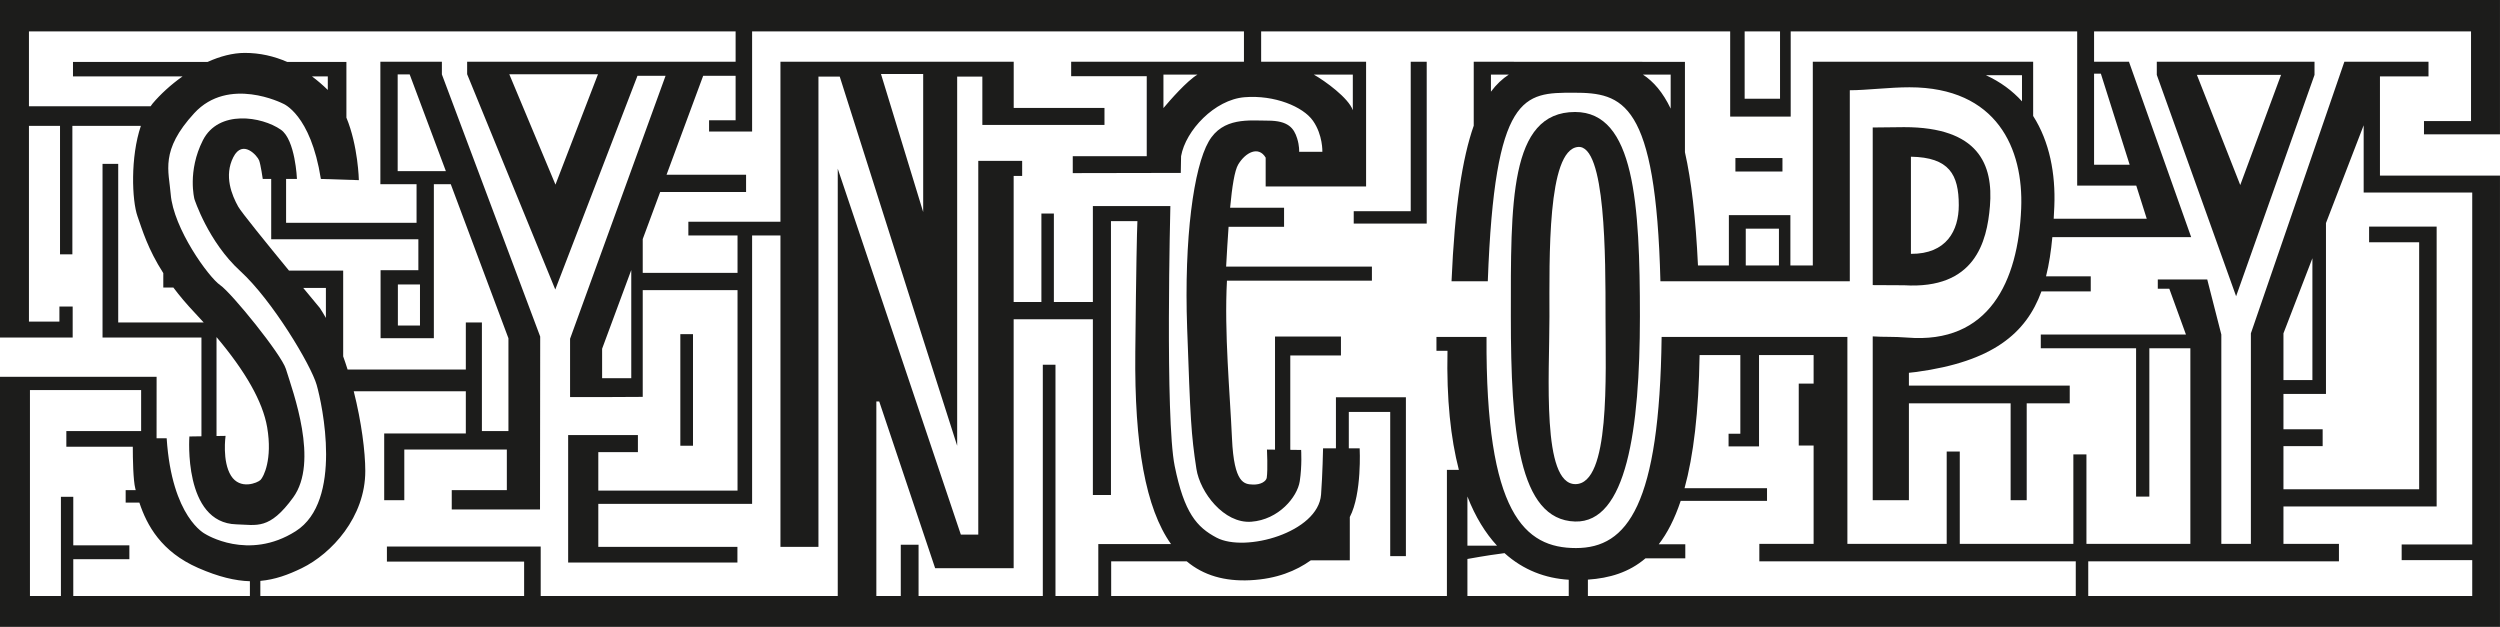 <?xml version="1.0" encoding="UTF-8"?>
<svg xmlns="http://www.w3.org/2000/svg" xmlns:xlink="http://www.w3.org/1999/xlink" width="518.13pt" height="129.92pt" viewBox="0 0 518.13 129.92" version="1.1">
<defs>
<clipPath id="clip1">
  <path d="M 0 0 L 518.129 0 L 518.129 117 L 0 117 Z M 0 0 "/>
</clipPath>
<clipPath id="clip2">
  <path d="M 0 12 L 518.129 12 L 518.129 129.922 L 0 129.922 Z M 0 12 "/>
</clipPath>
</defs>
<g id="surface1">
<path style=" stroke:none;fill-rule:nonzero;fill:rgb(10.999%,10.999%,10.599%);fill-opacity:1;" d="M 141 92.379 L 143.625 92.379 L 143.625 69.254 L 141 69.254 Z M 141 92.379 "/>
<path style=" stroke:none;fill-rule:nonzero;fill:rgb(10.999%,10.999%,10.599%);fill-opacity:1;" d="M 292.375 12.797 L 292.375 43.773 L 280.562 43.773 L 280.562 46.336 L 295.688 46.336 L 295.688 12.797 "/>
<path style=" stroke:none;fill-rule:nonzero;fill:rgb(10.999%,10.999%,10.599%);fill-opacity:1;" d="M 326.5 100.336 C 319.5 100.336 321.125 77.93 321.125 65.652 C 321.125 53.375 320.66 31.145 327 30.461 C 332.797 29.836 332.75 53.375 332.75 65.652 C 332.75 77.93 333.75 100.336 326.5 100.336 M 326.441 23.211 C 312.75 23.211 313.125 42.211 313.125 65.648 C 313.125 89.086 314.691 107.758 326.441 108.086 C 337.074 108.387 339.875 89.086 339.875 65.648 C 339.875 42.211 338.75 23.211 326.441 23.211 "/>
<path style=" stroke:none;fill-rule:nonzero;fill:rgb(10.999%,10.999%,10.599%);fill-opacity:1;" d="M 359.668 35.547 L 369.418 35.547 L 369.418 32.754 L 359.668 32.754 Z M 359.668 35.547 "/>
<path style=" stroke:none;fill-rule:nonzero;fill:rgb(10.999%,10.999%,10.599%);fill-opacity:1;" d="M 396.043 52.613 L 396.043 32.477 C 403.957 32.617 405.961 36.141 405.961 42.531 C 405.961 47.773 403.434 52.656 396.043 52.613 M 394.625 26.352 L 388.125 26.422 L 388.125 59.086 L 394.625 59.121 C 409.293 60.004 411.805 50.164 412.418 42.727 C 413.125 34.148 410.125 26.348 394.625 26.352 "/>
<g clip-path="url(#clip1)" clip-rule="nonzero">
<path style=" stroke:none;fill-rule:nonzero;fill:rgb(10.999%,10.999%,10.599%);fill-opacity:1;" d="M 435.41 15.273 L 441.379 34.148 L 434 34.148 L 434 15.273 Z M 419.062 21.004 C 417.078 18.816 414.605 16.973 411.582 15.586 L 419.062 15.586 Z M 368.688 55.023 L 361.812 55.023 L 361.812 47.398 L 368.688 47.398 Z M 346.25 22.512 C 344.625 19.113 342.699 16.898 340.5 15.461 L 346.25 15.461 Z M 309 19 L 309 15.461 L 312.703 15.461 C 311.371 16.328 310.133 17.48 309 19 M 368.914 20.461 L 361.582 20.461 L 361.582 6.504 L 368.914 6.504 Z M 280.375 15.461 L 280.375 22.84 C 279.48 20.297 274.645 16.797 272.293 15.461 Z M 241.125 22.398 L 241.125 15.461 L 248.176 15.461 C 245.977 16.781 242.527 20.734 241.125 22.398 M 191.332 15.336 L 191.332 43.945 L 182.586 15.336 Z M 130.832 78.379 L 124.789 78.379 L 124.789 72.277 L 130.832 55.961 Z M 115.121 38.262 L 105.551 15.387 L 123.93 15.398 Z M 67.938 15.836 L 67.938 18.645 C 66.898 17.629 65.805 16.688 64.66 15.836 Z M 44.875 69.961 L 44.875 69.859 C 50.828 76.922 54.461 83.207 55.375 88.586 C 56.5 95.211 54.625 98.836 54 99.461 C 53.375 100.086 49.75 101.586 47.875 98.586 C 46 95.586 46.75 90.336 46.75 90.336 L 44.875 90.367 Z M 0 0.004 L 0 69.961 L 15.062 69.961 L 15.062 63.523 L 12.312 63.523 L 12.312 66.648 L 6 66.648 L 6 26.09 L 12.438 26.09 L 12.438 52.711 L 15 52.711 L 15 26.09 L 29.195 26.09 C 27.008 32.535 27.328 41.512 28.5 44.836 C 29.504 47.684 30.633 51.598 33.848 56.609 L 33.844 56.609 L 33.844 59.586 L 35.926 59.586 C 37.164 61.238 38.621 62.984 40.375 64.836 C 41.012 65.512 41.625 66.176 42.223 66.836 L 24.5 66.836 L 24.5 33.961 L 21.25 33.961 L 21.25 69.961 L 41.75 69.961 L 41.75 90.422 L 39.25 90.461 C 39.25 90.461 37.918 108.379 49 108.672 C 53.25 108.785 55.812 109.891 60.754 103.113 C 66.129 95.738 60.754 81.316 59.25 76.461 C 58.312 73.441 48 60.711 45.625 59.086 C 43.25 57.461 35.934 47.367 35.375 40.211 C 35.004 35.453 33.125 31.211 40.25 23.465 C 47.375 15.711 58.625 21.461 58.625 21.461 C 58.625 21.461 64.375 23.59 66.5 37.086 L 74.375 37.336 C 74.375 37.336 74.227 30.25 71.793 24.379 L 71.793 12.836 L 59.531 12.836 C 56.797 11.641 53.859 10.965 50.75 10.965 C 48.215 10.965 45.57 11.684 43.02 12.836 L 15.125 12.836 L 15.125 15.836 L 37.832 15.836 C 35.402 17.555 33.246 19.539 31.625 21.461 C 31.48 21.637 31.352 21.84 31.215 22.023 L 6 22.023 L 6 6.504 L 152.457 6.504 L 152.457 12.797 L 96.816 12.797 L 96.816 15.379 L 115.082 60.004 L 132.117 15.711 L 137.938 15.711 L 118.148 70.207 L 118.148 82.297 L 124.789 82.297 L 133.207 82.254 L 133.207 60.129 L 152.855 60.129 L 152.855 101.672 L 124 101.672 L 124 93.711 L 132.207 93.711 L 132.207 90.172 L 117.75 90.172 L 117.75 116.586 L 152.832 116.586 L 152.832 113.336 L 124 113.336 L 124 104.422 L 155.875 104.422 L 155.875 48.797 L 161.75 48.797 L 161.75 113.336 L 169.625 113.336 L 169.625 15.879 L 174.039 15.879 L 191.332 70.336 L 198.375 92.379 L 198.375 15.879 L 203.594 15.879 L 203.594 25.898 L 228.906 25.898 L 228.906 22.367 L 210.094 22.367 L 210.094 12.797 L 161.75 12.797 L 161.75 45.961 L 142.664 45.961 L 142.664 48.797 L 152.855 48.797 L 152.855 56.547 L 133.207 56.547 L 133.207 49.547 L 136.82 39.797 L 154.625 39.797 L 154.625 36.211 L 138.145 36.211 L 145.734 15.711 L 152.457 15.711 L 152.457 24.922 L 146.957 24.922 L 146.957 27.254 L 155.875 27.254 L 155.875 6.504 L 257.812 6.504 L 257.812 12.797 L 222 12.797 L 222 15.797 L 237.664 15.797 L 237.664 32.379 L 222.332 32.379 L 222.332 35.879 L 244.719 35.836 L 244.781 32.367 C 245.719 27.035 251.75 20.648 257.938 20.148 C 264.125 19.648 270.062 22.086 272.125 25.043 C 274.188 27.996 274.062 31.461 274.062 31.461 L 269.25 31.461 C 269.25 31.461 269.332 30.254 268.832 28.672 C 268.172 26.57 267 25.004 262.789 25.004 C 259.008 25.004 253.438 24.215 250.5 29.34 C 247.414 34.711 245.375 49.254 246.039 68.004 C 246.707 86.754 246.852 89.969 247.957 97.172 C 248.707 102.047 253.664 108.547 259.332 108.129 C 265 107.711 268.875 103.004 269.375 99.754 C 269.875 96.504 269.664 93.254 269.664 93.254 L 267.414 93.227 L 267.414 73.672 L 277.914 73.672 L 277.914 69.754 L 264.25 69.754 L 264.25 93.191 L 262.582 93.172 C 262.582 93.172 262.781 97.328 262.539 99.004 C 262.441 99.707 261.332 100.504 259.625 100.422 C 257.926 100.336 255.75 100.297 255.332 90.879 C 254.914 81.461 253.707 68.922 254.289 58.172 L 284.332 58.172 L 284.332 55.254 L 254.117 55.254 C 254.273 52.402 254.438 49.602 254.625 47.004 L 266.125 47.004 L 266.125 43.047 L 254.945 43.047 C 255.352 38.676 255.875 35.336 256.625 34.086 C 258.125 31.586 260.832 30.172 262.312 32.672 L 262.312 38.648 L 283.125 38.648 L 283.125 12.797 L 261.375 12.797 L 261.375 6.504 L 358.582 6.504 L 358.582 24.172 L 371.125 24.172 L 371.125 6.504 L 430.5 6.504 L 430.5 38.461 L 442.742 38.461 L 444.918 45.336 L 425.633 45.336 C 425.684 44.492 425.727 43.637 425.762 42.762 C 426.035 36.055 424.793 29.383 421.375 24.035 L 421.375 12.797 L 375.707 12.797 L 375.707 55.023 L 371.062 55.023 L 371.062 44.586 L 358.312 44.586 L 358.312 55.023 L 351.91 55.023 C 351.434 45.016 350.52 37.371 349.207 31.543 L 349.207 12.82 L 305.539 12.797 L 305.434 12.797 L 305.434 26.051 C 303.066 32.793 301.492 42.961 300.832 58.297 L 308.348 58.297 C 309.781 19.215 315.859 19.215 326.113 19.215 C 336.34 19.215 343.188 20.965 344.125 58.297 L 383.375 58.297 L 383.375 18.703 C 386.742 18.711 391.609 18.086 395.75 18.09 C 413.926 18.098 419.395 30.863 418.895 43.195 C 418.277 58.312 412.25 71.359 395.25 69.961 C 392.461 69.734 390.273 69.879 388.125 69.715 L 388.125 103.672 L 395.625 103.672 L 395.625 83.586 L 416.707 83.586 L 416.707 103.672 L 420.039 103.672 L 420.039 83.586 L 428.957 83.586 L 428.957 79.922 L 395.625 79.922 L 395.625 77.262 C 396.145 77.207 396.652 77.16 397.191 77.086 C 412.961 74.941 419.914 69.105 423.09 60.398 L 433.312 60.398 L 433.312 57.273 L 424.043 57.273 C 424.68 54.762 425.082 52.047 425.352 49.148 L 454.125 49.148 L 441.25 12.848 L 441.25 12.797 L 441.23 12.797 L 441.23 12.793 L 434 12.797 L 434 6.504 L 512.125 6.504 L 512.125 25.09 L 502.375 25.09 L 502.375 27.84 L 518.125 27.84 L 518.125 0.004 "/>
</g>
<g clip-path="url(#clip2)" clip-rule="nonzero">
<path style=" stroke:none;fill-rule:nonzero;fill:rgb(10.999%,10.999%,10.599%);fill-opacity:1;" d="M 512.375 39.898 L 512.375 112.836 L 497.75 112.836 L 497.75 116.086 L 512.375 116.086 L 512.375 123.523 L 432.793 123.523 L 432.793 116.336 L 484.75 116.336 L 484.75 112.711 L 473.25 112.711 L 473.25 104.961 L 505 104.961 L 505 46.961 L 491 46.961 L 491 50.211 L 501.375 50.211 L 501.375 101.398 L 473.25 101.398 L 473.25 92.461 L 481.375 92.461 L 481.375 88.961 L 473.25 88.961 L 473.25 81.648 L 482.062 81.648 L 482.062 46.23 L 489.875 25.965 L 489.875 39.898 Z M 473.25 69.086 L 479.25 53.523 L 479.25 78.773 L 473.25 78.773 Z M 430.207 123.523 L 329.094 123.523 L 329.094 120.129 C 333.574 119.832 337.621 118.625 341.035 115.711 L 349.281 115.711 L 349.281 112.805 L 343.777 112.805 C 345.543 110.516 347.07 107.566 348.328 103.805 L 366.219 103.805 L 366.219 101.18 L 349.125 101.18 C 350.969 94.465 352.062 85.492 352.242 73.586 L 360.688 73.586 L 360.688 89.898 L 358.25 89.898 L 358.25 92.523 L 364.562 92.523 L 364.562 73.586 L 375.875 73.586 L 375.875 79.504 L 372.793 79.504 L 372.793 92.336 L 375.875 92.336 L 375.875 112.711 L 364.625 112.711 L 364.625 116.336 L 430.207 116.336 Z M 325.125 123.523 L 304.125 123.523 L 304.125 115.848 C 307.879 115.172 310.359 114.816 311.816 114.637 C 315.742 118.176 320.336 119.863 325.125 120.152 Z M 304.125 102.898 C 305.781 107.156 307.871 110.5 310.254 113.086 L 304.125 113.086 Z M 227.625 123.523 L 218.75 123.523 L 218.75 75.586 L 216.125 75.586 L 216.125 123.523 L 190.375 123.523 L 190.375 112.898 L 186.688 112.898 L 186.688 123.523 L 181.625 123.523 L 181.625 83.211 L 182.223 83.211 L 193.809 117.754 L 210.082 117.754 L 210.082 66.172 L 226.5 66.164 L 226.5 102.586 L 230.25 102.586 L 230.25 45.836 L 235.73 45.836 C 235.625 48.246 235.473 55.008 235.293 73.004 C 235.098 92.328 237.438 105.348 242.691 112.754 L 227.625 112.754 Z M 51.793 123.523 L 15.188 123.523 L 15.188 115.898 L 26.812 115.898 L 26.812 113.023 L 15.188 113.023 L 15.188 102.961 L 12.625 102.961 L 12.625 123.523 L 6.207 123.523 L 6.207 80.836 L 29.25 80.836 L 29.25 89.336 L 13.75 89.336 L 13.75 92.586 L 27.523 92.586 C 27.523 95.086 27.598 99.527 28.043 101.254 C 28.07 101.363 28.102 101.477 28.129 101.586 L 26.043 101.586 L 26.043 104.172 L 28.887 104.172 C 30.438 108.859 33.418 114.359 41.082 117.711 C 45.305 119.559 48.742 120.371 51.793 120.461 Z M 87.043 67.461 L 82.461 67.461 L 82.461 58.961 L 87.043 58.961 Z M 59.895 56.086 C 55.371 50.578 50.004 43.965 49.375 42.836 C 48.066 40.496 46.375 36.461 48.359 32.566 C 50.305 28.754 53.375 32.336 53.707 33.254 C 54.043 34.172 54.457 37.086 54.457 37.086 L 56.207 37.086 L 56.207 49.586 L 86.707 49.586 L 86.707 56.004 L 78.875 56.004 L 78.875 70.086 L 89.918 70.086 L 89.918 38.172 L 93.422 38.172 L 105.375 70.109 L 105.375 89.336 L 99.875 89.336 L 99.875 66.836 L 96.543 66.836 L 96.543 76.586 L 72.039 76.586 C 71.75 75.672 71.449 74.758 71.125 73.859 L 71.125 56.086 Z M 67.543 65.891 C 67.141 65.18 66.727 64.492 66.293 63.836 C 66.293 63.836 64.863 62.121 62.844 59.672 L 67.543 59.672 Z M 82.418 35.461 L 82.418 15.422 L 84.906 15.422 L 92.406 35.461 Z M 493.25 15.836 L 503.312 15.836 L 503.312 12.797 L 485.875 12.797 L 466.5 69.086 L 466.5 112.711 L 460.375 112.711 L 460.375 69.336 L 457.457 57.922 L 447.207 57.922 L 447.207 59.836 L 449.59 59.836 L 453.043 69.336 L 422.957 69.336 L 422.957 72.172 L 442.707 72.172 L 442.707 102.922 L 445.457 102.922 L 445.457 72.172 L 453.957 72.172 L 453.957 112.711 L 432.418 112.711 L 432.418 94.172 L 429.707 94.172 L 429.707 112.711 L 406.168 112.711 L 406.168 93.586 L 403.457 93.586 L 403.457 112.711 L 382.875 112.711 L 382.875 69.836 L 344.375 69.836 C 343.945 104.652 337.316 113.586 326.625 113.586 C 316.012 113.586 307.875 106.531 308.086 69.836 L 297.707 69.836 L 297.707 72.711 L 299.996 72.711 C 299.781 82.719 300.66 90.855 302.352 97.379 L 299.875 97.379 L 299.875 123.523 L 230.293 123.523 L 230.293 116.336 L 245.949 116.336 C 249.426 119.246 253.797 120.516 259.125 120.254 C 264.633 119.984 268.629 118.293 271.672 116.129 L 279.75 116.129 L 279.75 107.152 C 282.293 102.289 281.793 92.922 281.793 92.922 L 279.543 92.922 L 279.543 85.379 L 288.125 85.379 L 288.125 115.254 L 291.375 115.254 L 291.375 82.336 L 276.875 82.336 L 276.875 92.922 L 274.207 92.922 C 274.207 92.922 274.102 98.348 273.793 102.504 C 273.207 110.336 258.086 114.582 252.125 111.422 C 248.043 109.254 245.438 106.328 243.457 96.586 C 241.457 86.754 242.562 42.711 242.562 42.711 L 226.5 42.711 L 226.5 62.586 L 218.418 62.586 L 218.418 44.254 L 215.832 44.254 L 215.832 62.586 L 210.082 62.586 L 210.082 36.461 L 211.844 36.461 L 211.844 33.336 L 202.75 33.336 L 202.75 110.797 L 199.137 110.797 L 173.625 34.961 L 173.625 123.523 L 112.062 123.523 L 112.062 113.273 L 80.188 113.273 L 80.188 116.398 L 108.625 116.398 L 108.625 123.523 L 53.957 123.523 L 53.957 120.391 C 57 120.121 59.711 119.129 62.543 117.754 C 68.707 114.754 75.727 107.172 75.707 97.586 C 75.703 93.66 74.93 87.492 73.312 81.086 L 96.543 81.086 L 96.543 89.836 L 79.625 89.836 L 79.625 103.672 L 83.793 103.672 L 83.793 93.172 L 105.043 93.172 L 105.043 101.586 L 93.625 101.586 L 93.625 105.586 L 111.918 105.586 L 111.957 69.754 L 91.582 15.422 L 91.582 12.797 L 78.832 12.797 L 78.832 38.172 L 86.332 38.172 L 86.332 46.172 L 59.293 46.172 L 59.293 37.086 L 61.543 37.086 C 61.543 37.086 61.219 28.973 58.207 26.879 C 54.25 24.129 45.293 22.672 42.043 29.086 C 38.793 35.504 40.293 41.254 40.293 41.254 C 40.293 41.254 43.125 50.086 49.793 56.172 C 56.457 62.254 64.457 75.672 65.625 79.754 C 66.793 83.836 71.125 103.836 61.293 110.086 C 51.457 116.336 42.543 110.672 42.543 110.672 C 42.543 110.672 35.625 107.336 34.543 90.836 L 32.449 90.828 L 32.457 78.086 L 0 78.086 L 0 129.922 L 518.125 129.922 L 518.125 36.398 L 493.25 36.398 "/>
</g>
<path style=" stroke:none;fill-rule:nonzero;fill:rgb(10.999%,10.999%,10.599%);fill-opacity:1;" d="M 464.297 38.352 L 455.312 15.523 L 472.75 15.523 Z M 479.688 12.797 L 447 12.797 L 447 15.523 L 463.438 61.398 L 479.688 15.523 "/>
</g>
</svg>
